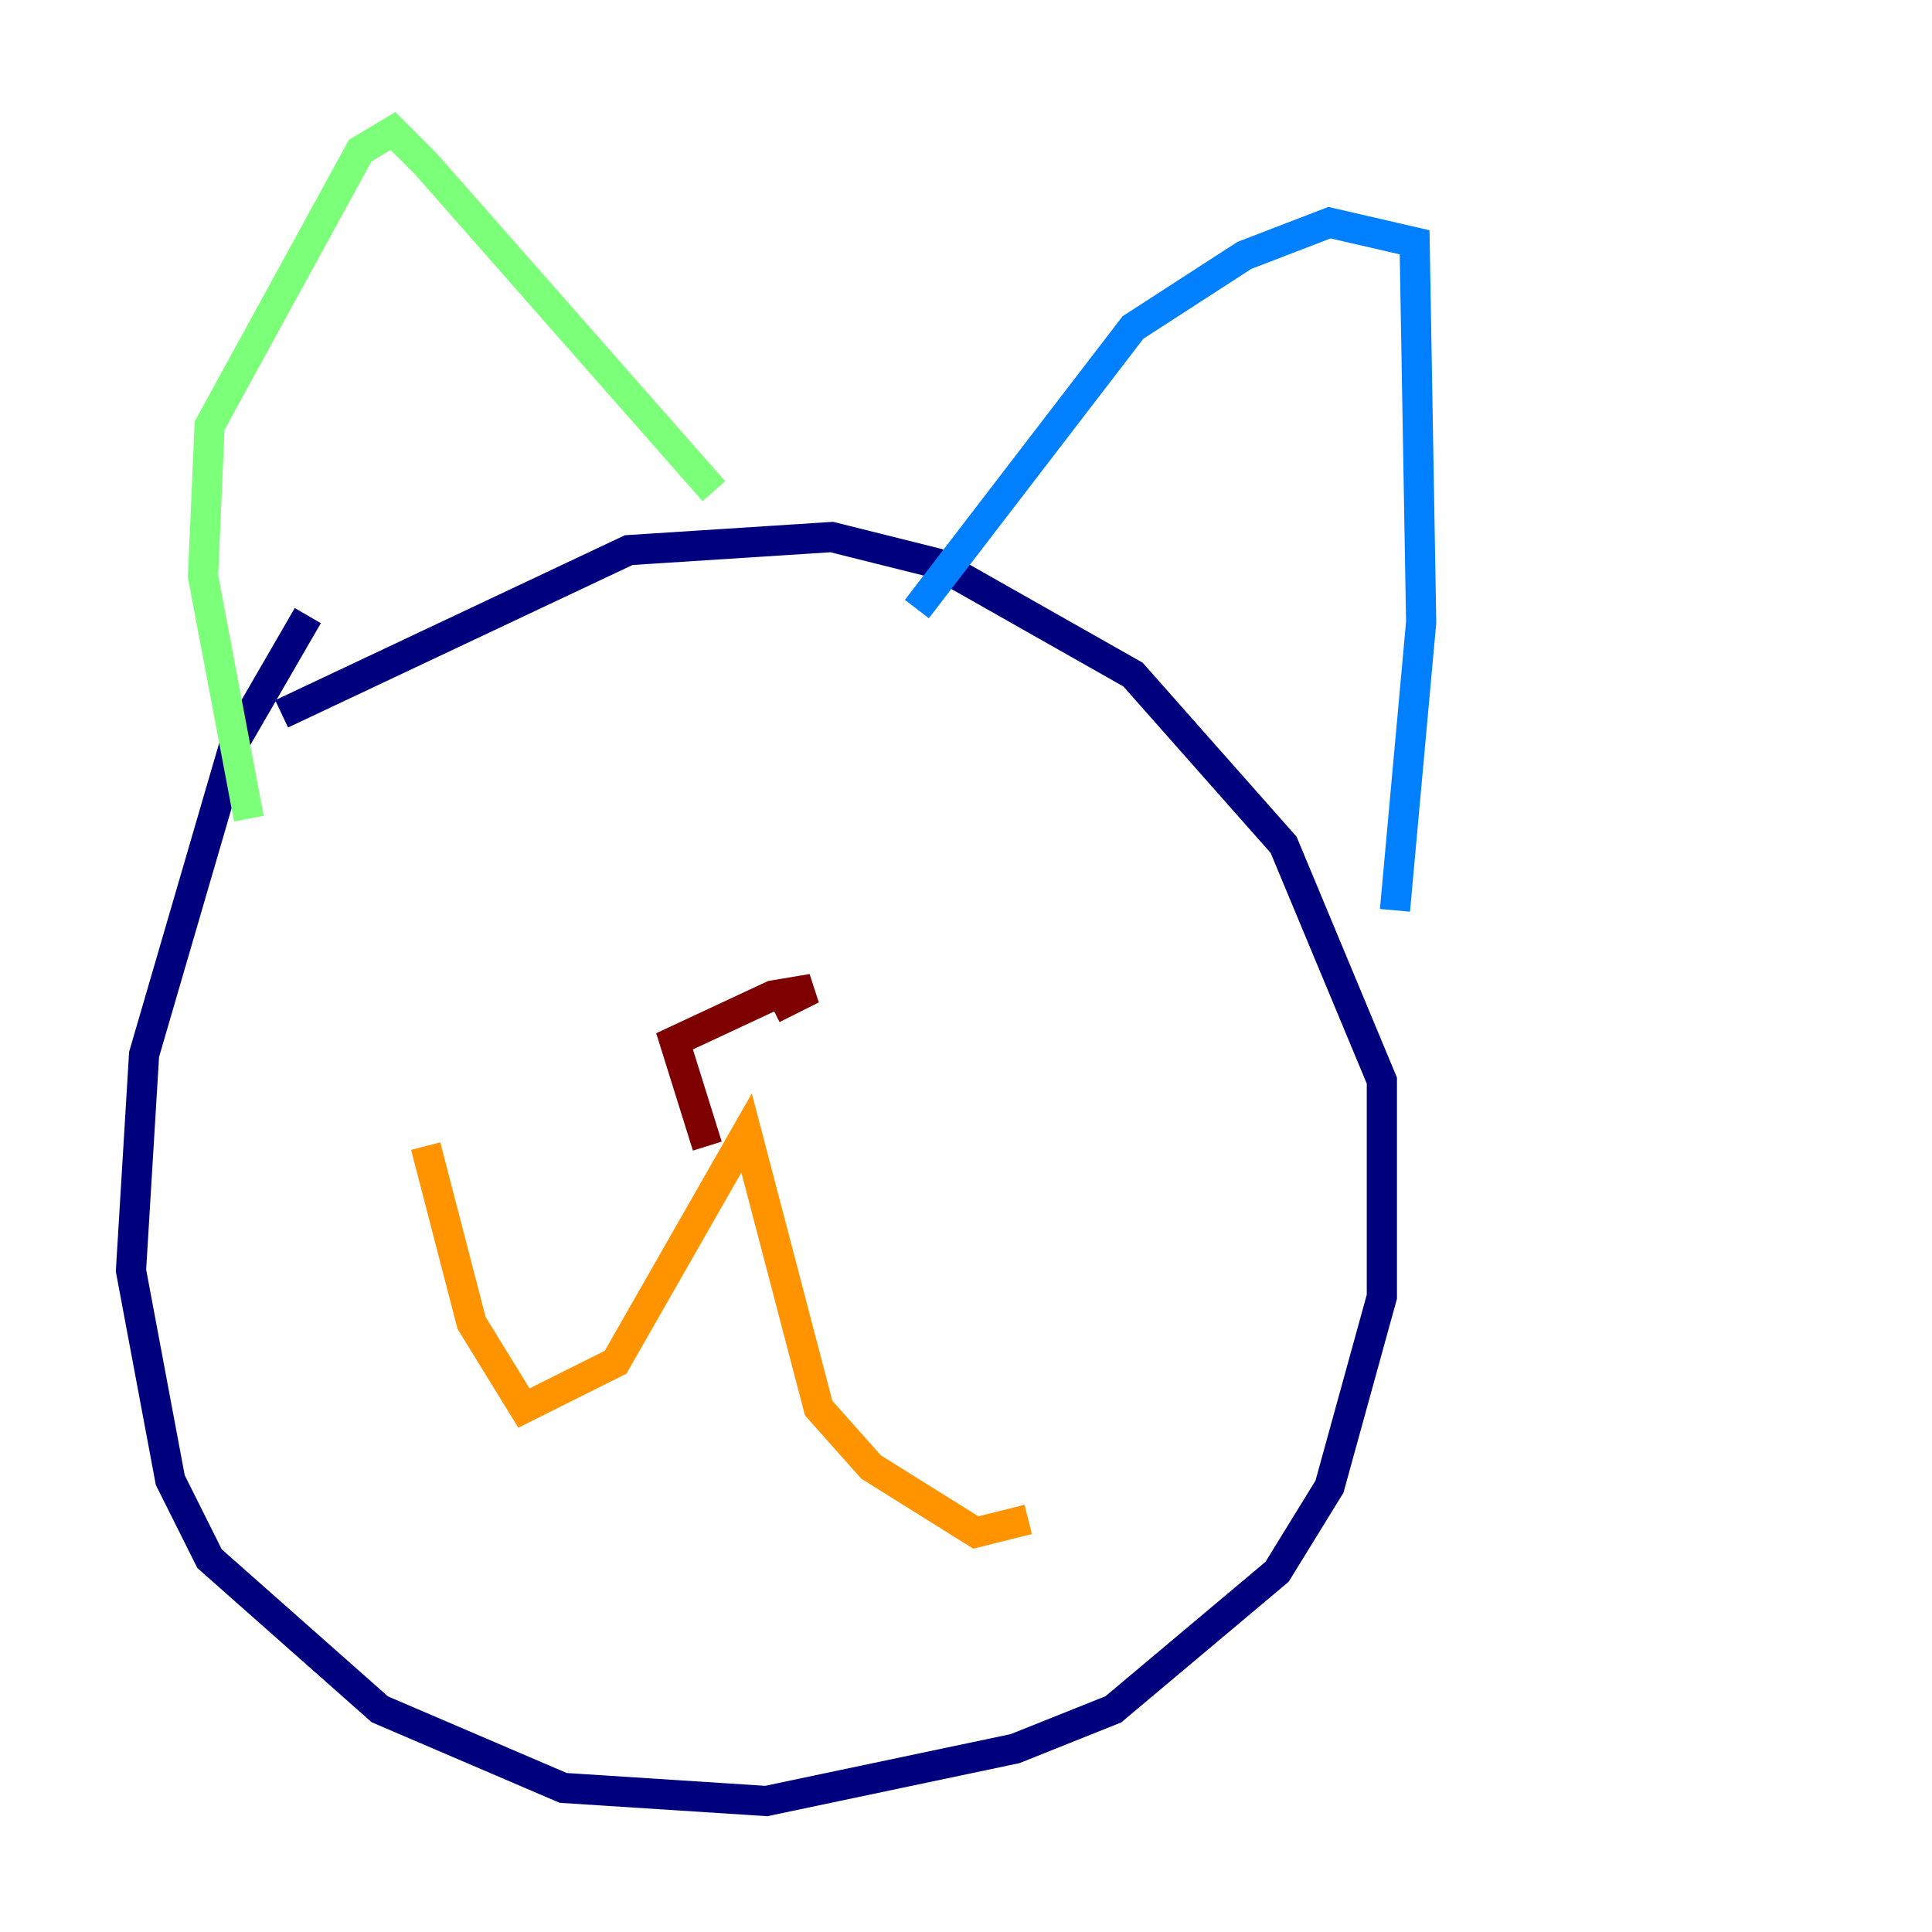 <?xml version="1.0" encoding="utf-8" ?>
<svg baseProfile="tiny" height="128" version="1.2" viewBox="0,0,128,128" width="128" xmlns="http://www.w3.org/2000/svg" xmlns:ev="http://www.w3.org/2001/xml-events" xmlns:xlink="http://www.w3.org/1999/xlink"><defs /><polyline fill="none" points="20.393,40.786 15.62,49.031 9.546,69.858 8.678,84.176 11.281,98.061 13.885,103.268 25.166,113.248 37.315,118.454 50.766,119.322 67.254,115.851 73.763,113.248 84.61,104.136 88.081,98.495 91.552,85.912 91.552,71.593 85.044,55.973 75.064,44.691 62.047,37.315 55.105,35.58 41.654,36.447 18.658,47.295" stroke="#00007f" stroke-width="2" /><polyline fill="none" points="92.42,60.312 94.156,41.22 93.722,16.054 88.081,14.752 82.441,16.922 75.064,21.695 60.746,40.352" stroke="#0080ff" stroke-width="2" /><polyline fill="none" points="47.295,32.542 28.203,10.848 26.034,8.678 23.864,9.98 13.885,28.203 13.451,38.183 16.488,54.237" stroke="#7cff79" stroke-width="2" /><polyline fill="none" points="28.203,75.932 31.241,87.647 34.712,93.288 40.786,90.251 49.464,75.064 54.237,93.288 57.709,97.193 64.651,101.532 68.122,100.664" stroke="#ff9400" stroke-width="2" /><polyline fill="none" points="51.2,66.82 53.803,65.519 51.2,65.953 44.691,68.99 46.861,75.932" stroke="#7f0000" stroke-width="2" /></svg>